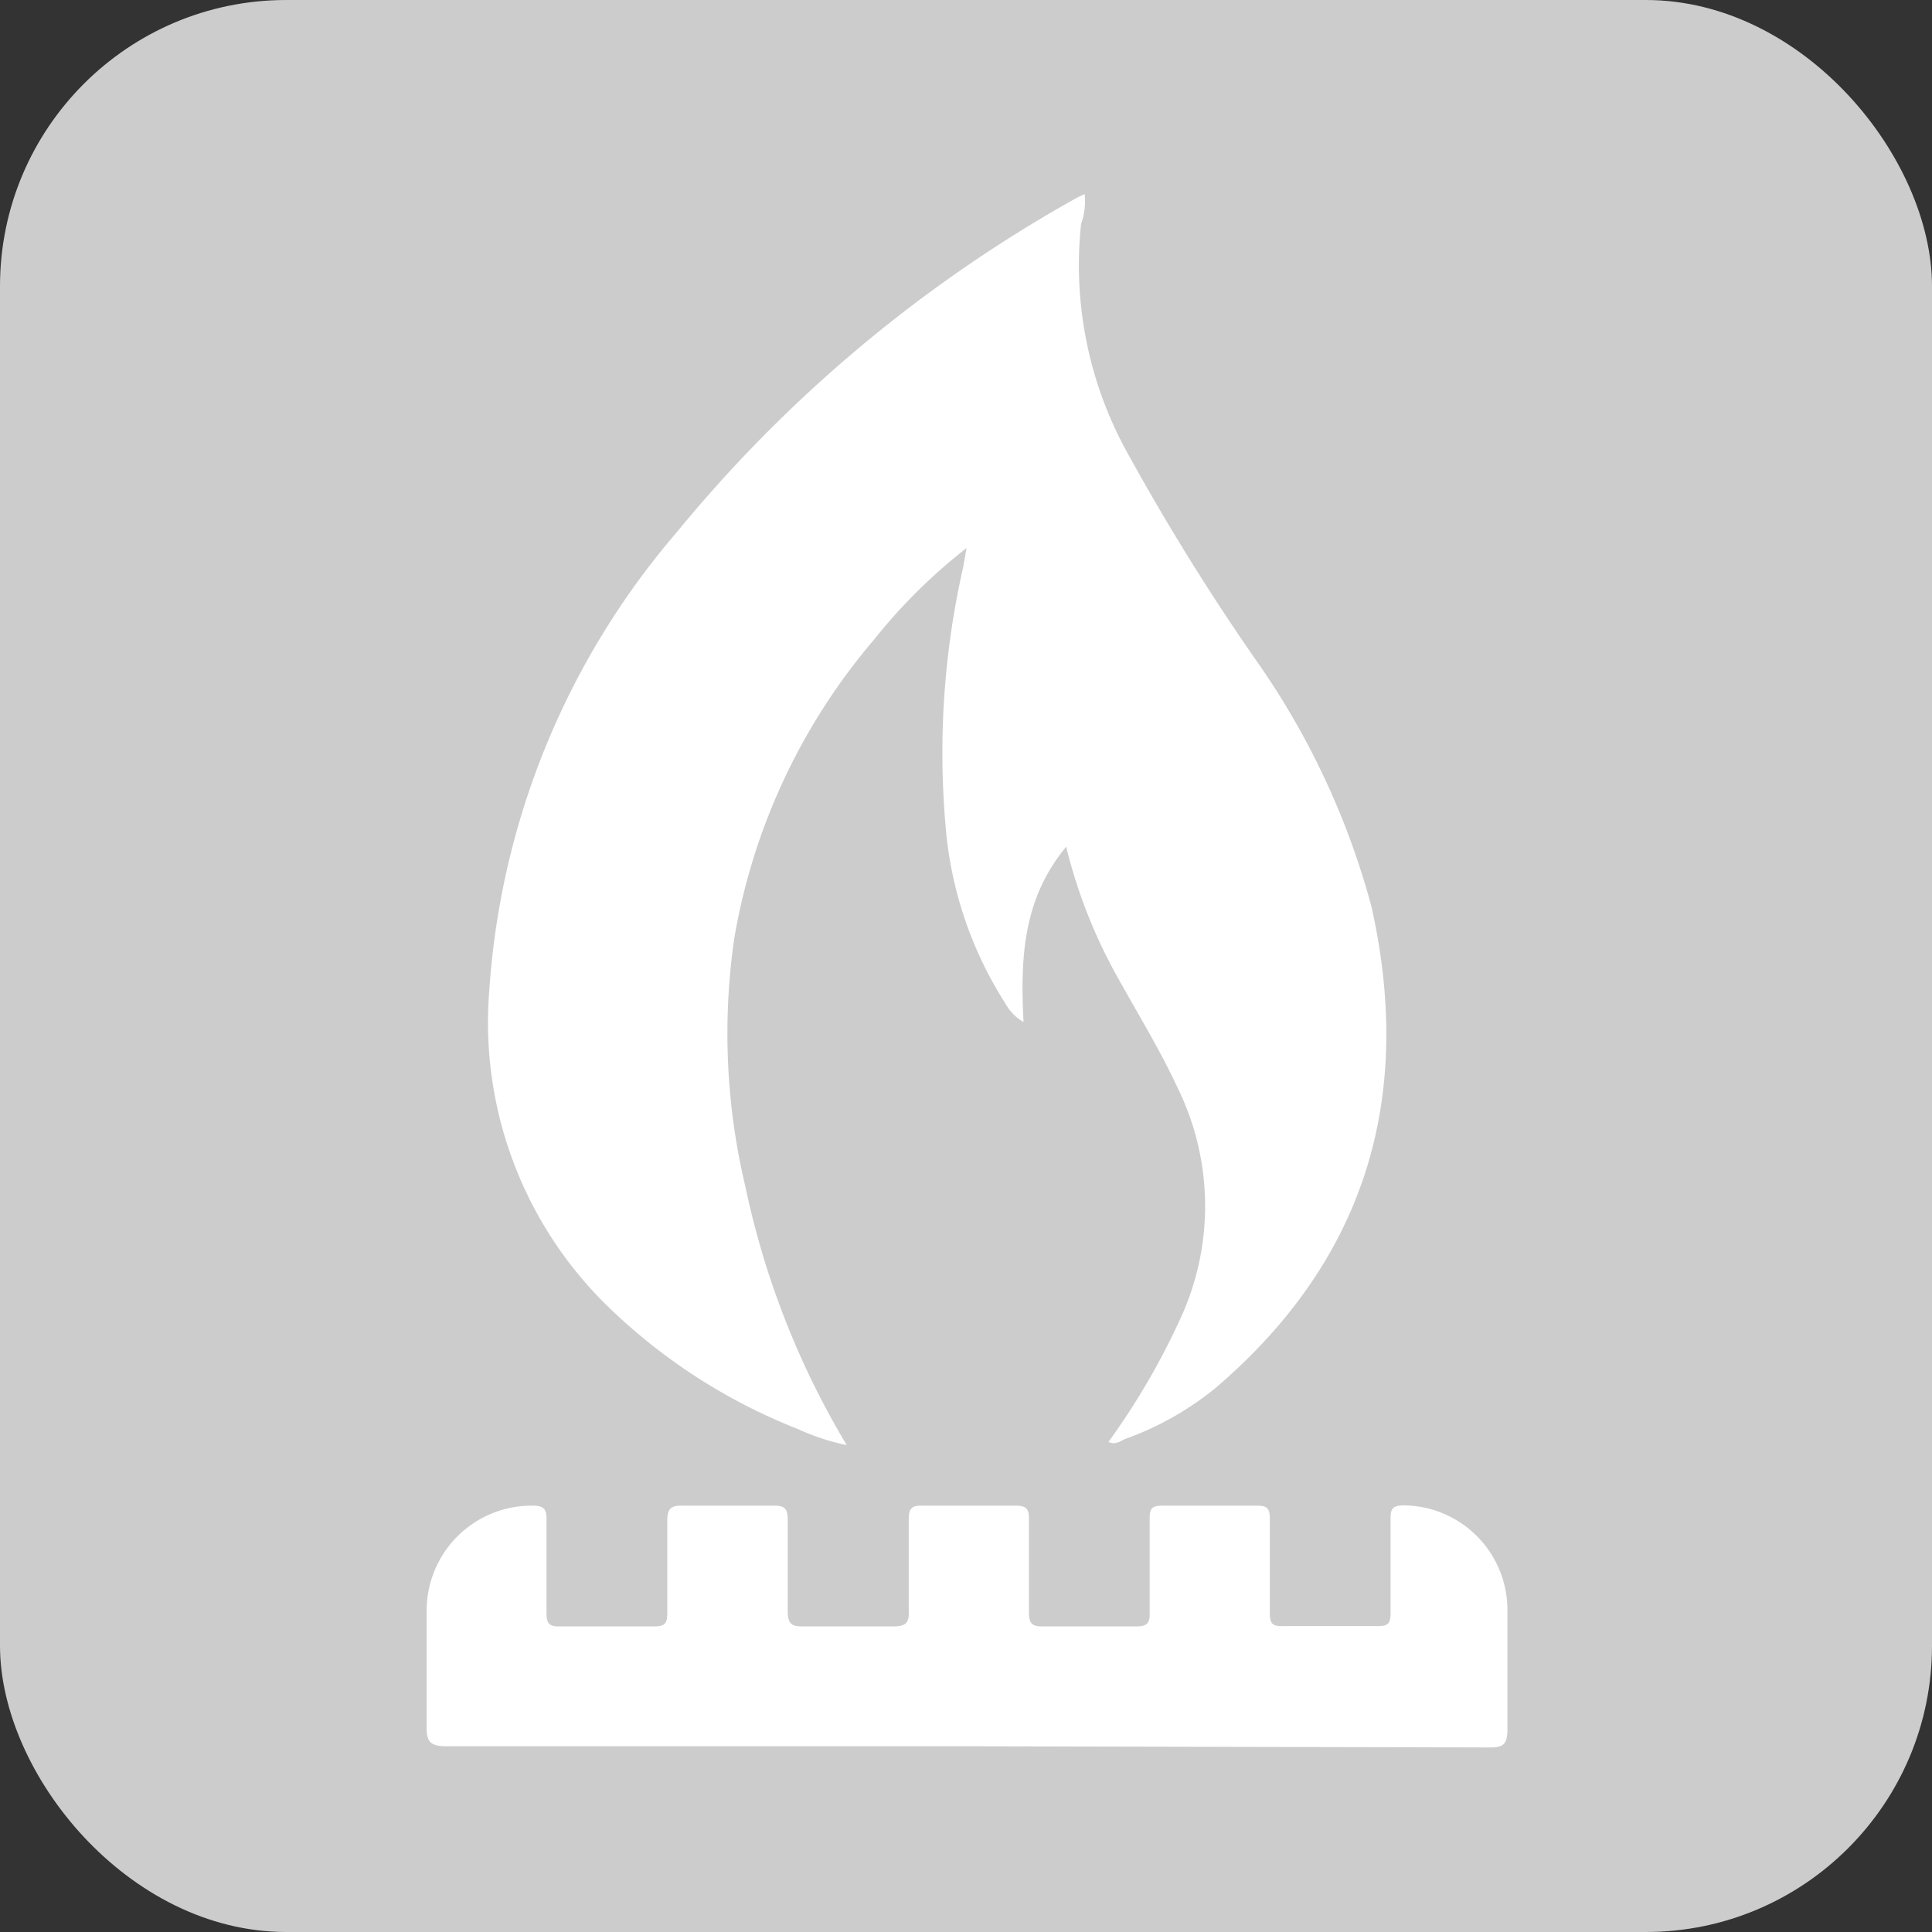 <svg xmlns="http://www.w3.org/2000/svg" viewBox="0 0 64.8 64.8"><rect x="0" y="0" width="64.8" height="64.8" fill="#333333" stroke="none"/><defs><style>.cls-1{fill:#ccc;}.cls-2{fill:#fff;}</style></defs><title>Recurso 11Gas Natural Desactivado</title><g id="Capa_2" data-name="Capa 2"><g id="Capa_1-2" data-name="Capa 1"><rect class="cls-1" width="64.8" height="64.8" rx="9.6" ry="9.6"/><path class="cls-2" d="M32.42,18.38a18.52,18.52,0,0,0-3.11,3.08,20.8,20.8,0,0,0-4.68,10A22.2,22.2,0,0,0,25,39.8a28.13,28.13,0,0,0,3.4,8.67,7.7,7.7,0,0,1-1.64-.54,19.23,19.23,0,0,1-6.35-4.09,13.29,13.29,0,0,1-4-10.61,26.27,26.27,0,0,1,6.29-15.38A46.81,46.81,0,0,1,36.07,6.66a3,3,0,0,1,.31-.15,2.25,2.25,0,0,1-.12,1,13,13,0,0,0,1.61,7.78,77.82,77.82,0,0,0,4.22,6.8A26.11,26.11,0,0,1,46,30.41c1.43,6.4-.19,11.85-5.25,16.16a10.29,10.29,0,0,1-3,1.69c-.17.07-.34.22-.57.1a24.12,24.12,0,0,0,2.4-4.11,9,9,0,0,0-.1-7.8c-.59-1.27-1.32-2.45-2-3.68a17.39,17.39,0,0,1-1.72-4.37c-1.46,1.76-1.54,3.76-1.43,5.88a1.64,1.64,0,0,1-.62-.64,13,13,0,0,1-2-6A28.13,28.13,0,0,1,32.31,19C32.34,18.83,32.37,18.65,32.42,18.38Z"/><path class="cls-2" d="M32.44,58.57q-8.73,0-17.47,0c-.56,0-.67-.17-.66-.68,0-1.3,0-2.6,0-3.9a3.52,3.52,0,0,1,3.55-3.49c.41,0,.48.14.47.5,0,1,0,2,0,3.07,0,.34.05.49.44.48,1.07,0,2.13,0,3.19,0,.35,0,.42-.12.42-.44,0-1,0-2.05,0-3.07,0-.39.07-.55.51-.54,1,0,2.05,0,3.07,0,.37,0,.46.11.46.47,0,1,0,2,0,3.07,0,.42.13.52.53.51,1,0,2,0,3,0,.4,0,.55-.09.53-.51,0-1,0-2.05,0-3.07,0-.36.08-.48.46-.47,1,0,2.08,0,3.13,0,.38,0,.45.14.44.48,0,1,0,2,0,3.07,0,.37.07.51.48.5,1,0,2.08,0,3.12,0,.38,0,.46-.12.45-.47,0-1,0-2.05,0-3.07,0-.36,0-.52.47-.51,1,0,2.08,0,3.13,0,.33,0,.43.09.43.42,0,1.07,0,2.13,0,3.19,0,.34.09.44.43.43,1.06,0,2.13,0,3.19,0,.33,0,.43-.08.43-.42,0-1.06,0-2.13,0-3.19,0-.32.07-.43.42-.44A3.51,3.51,0,0,1,50.56,54c0,1.32,0,2.64,0,4,0,.56-.19.62-.66.61Z"/></g></g></svg>